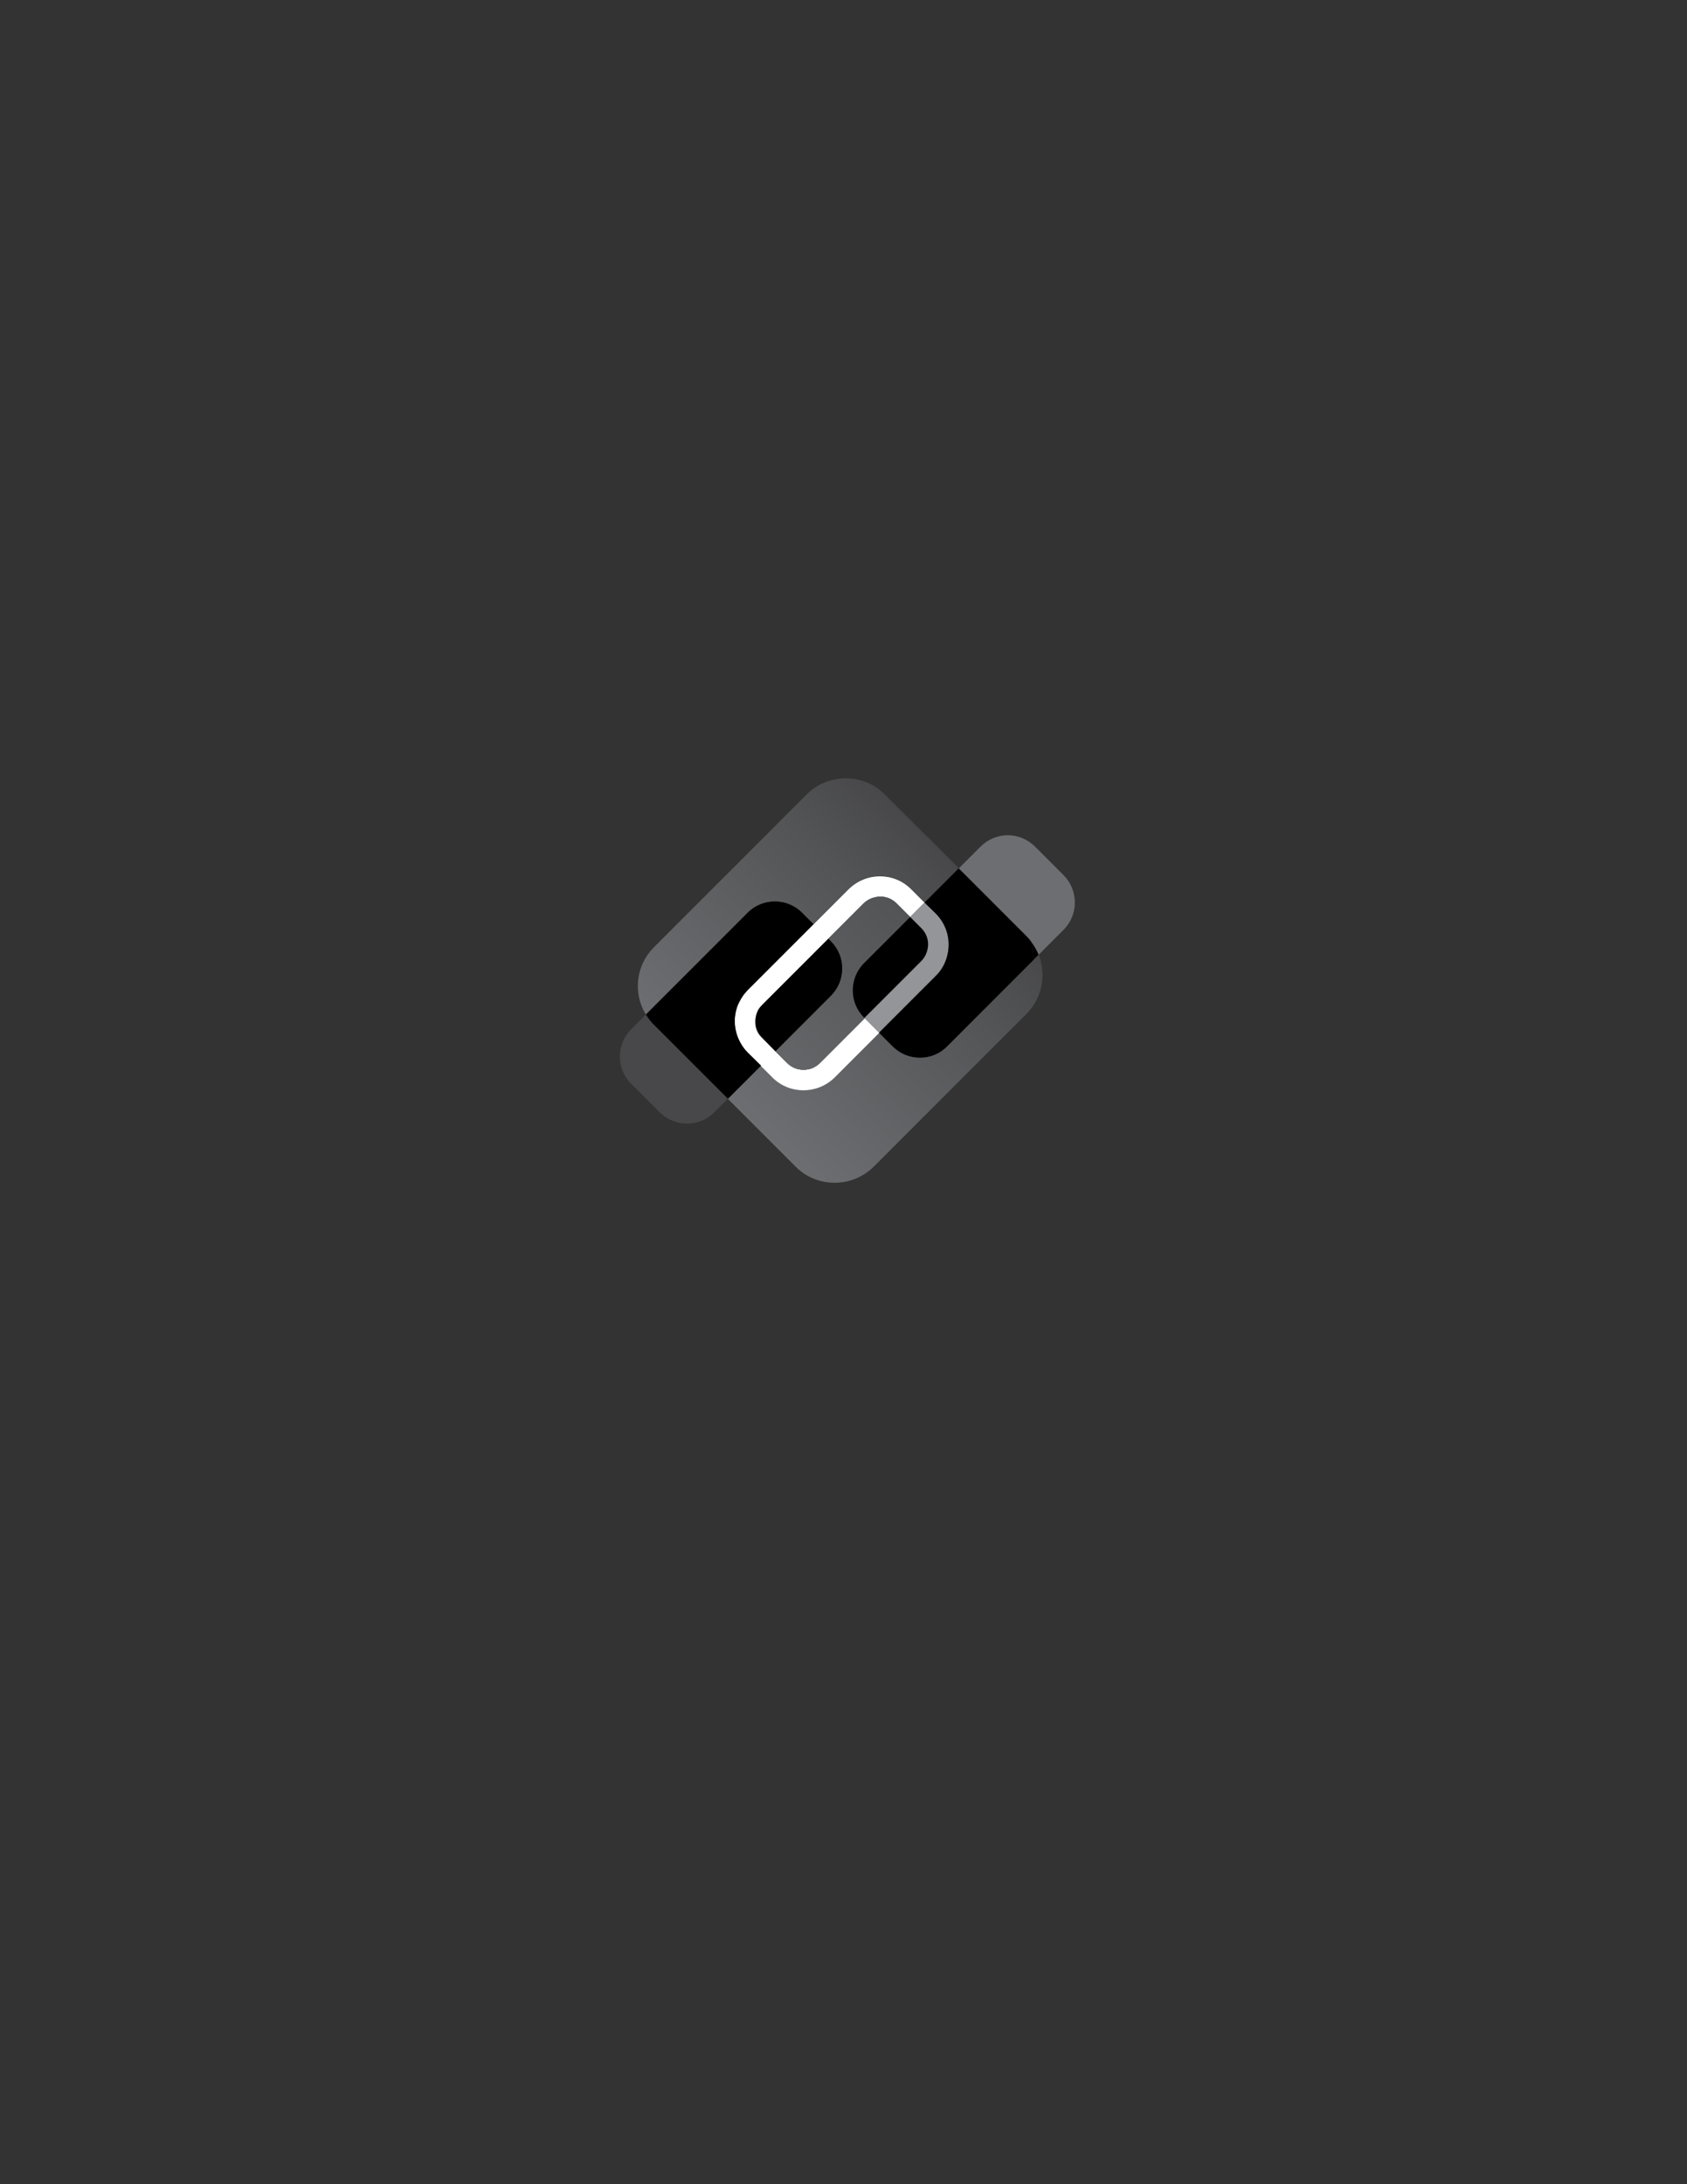 <?xml version="1.0" encoding="utf-8"?>
<!-- Generator: Adobe Illustrator 21.1.0, SVG Export Plug-In . SVG Version: 6.00 Build 0)  -->
<svg version="1.1" id="Layer_1" xmlns="http://www.w3.org/2000/svg" xmlns:xlink="http://www.w3.org/1999/xlink" x="0px" y="0px"
	 viewBox="0 0 612 792" style="enable-background:new 0 0 612 792;" xml:space="preserve">
<rect x="0" y="0" width="612" height="792" fill="#333333" stroke="none"/>
<style type="text/css">
	.st0{fill:url(#SVGID_1_);}
	.st1{fill:url(#SVGID_2_);}
	.st2{fill:url(#SVGID_3_);}
	.st3{fill:url(#SVGID_4_);}
	.st4{fill:#FFFFFF;}
	.st5{fill:url(#SVGID_5_);}
	.st6{fill:url(#SVGID_6_);}
	.st7{fill:url(#SVGID_7_);}
	.st8{fill:url(#SVGID_8_);}
	.st9{fill:url(#SVGID_9_);}
	.st10{fill:#48484A;}
	.st11{fill:#939598;}
	.st12{fill:#6D6E71;}
</style>
<g>
	
		<linearGradient id="SVGID_1_" gradientUnits="userSpaceOnUse" x1="1603.17" y1="-3303.42" x2="1721.566" y2="-3303.42" gradientTransform="matrix(0.707 -0.707 0.707 0.707 1450.404 3852.086)">
		<stop  offset="0" style="stop-color:#6D6E71"/>
		<stop  offset="0.738" style="stop-color:#535456"/>
		<stop  offset="1" style="stop-color:#48484A"/>
	</linearGradient>
	<path class="st0" d="M271.2,359.1c-1.2,1.2-2.1,2.5-2.8,3.9C269.1,361.5,270,360.2,271.2,359.1L271.2,359.1z"/>
	
		<linearGradient id="SVGID_2_" gradientUnits="userSpaceOnUse" x1="1603.17" y1="-3287.34" x2="1721.566" y2="-3287.34" gradientTransform="matrix(0.707 -0.707 0.707 0.707 1450.404 3852.086)">
		<stop  offset="0" style="stop-color:#6D6E71"/>
		<stop  offset="0.738" style="stop-color:#535456"/>
		<stop  offset="1" style="stop-color:#48484A"/>
	</linearGradient>
	<path class="st1" d="M319.3,325c2.2,0,4.4,0.8,6,2.5l4.9,4.9l0,0l-4.9-4.9C323.6,325.9,321.4,325,319.3,325z"/>
	
		<linearGradient id="SVGID_3_" gradientUnits="userSpaceOnUse" x1="1603.17" y1="-3309.819" x2="1721.566" y2="-3309.819" gradientTransform="matrix(0.707 -0.707 0.707 0.707 1450.404 3852.086)">
		<stop  offset="0" style="stop-color:#6D6E71"/>
		<stop  offset="0.738" style="stop-color:#535456"/>
		<stop  offset="1" style="stop-color:#48484A"/>
	</linearGradient>
	<path class="st2" d="M271.2,331c5.5-5.5,14.4-5.5,19.8,0l4.1,4.1l12.8-12.8c6.2-6.2,16.3-6.2,22.6,0l4.9,4.9l12.4-12.4L320.9,288
		c-7.7-7.7-20.4-7.7-28.2,0l-55.5,55.5c-6.6,6.6-7.6,16.7-2.9,24.4l0.2-0.2L271.2,331z"/>
	
		<linearGradient id="SVGID_4_" gradientUnits="userSpaceOnUse" x1="1603.17" y1="-3253.563" x2="1721.566" y2="-3253.563" gradientTransform="matrix(0.707 -0.707 0.707 0.707 1450.404 3852.086)">
		<stop  offset="0" style="stop-color:#6D6E71"/>
		<stop  offset="0.738" style="stop-color:#535456"/>
		<stop  offset="1" style="stop-color:#48484A"/>
	</linearGradient>
	<path class="st3" d="M343.7,379.3c-5.5,5.5-14.4,5.5-19.8,0l-4.9-4.9l-16.2,16.2c-6.2,6.2-16.3,6.2-22.6,0l-4.2-4.2l-12,12
		l24.7,24.7c7.7,7.7,20.4,7.7,28.2,0l55.5-55.5c5.8-5.8,7.2-14.3,4.4-21.5l-1.8,1.8L343.7,379.3z"/>
	<path class="st4" d="M297.5,385.4L297.5,385.4c-0.8,0.8-1.8,1.5-2.8,1.9c-1,0.4-2.1,0.6-3.2,0.6c-2.2,0-4.4-0.8-6-2.5l-4.2-4.2
		l-4.8-4.8c-1.7-1.7-2.5-3.8-2.5-6c0-1.1,0.2-2.2,0.6-3.2c0.4-1,1-2,1.9-2.8l0,0l23.9-23.9l12.8-12.8l0,0c1.2-1.2,2.8-2,4.4-2.3
		c0.5-0.1,1.1-0.2,1.6-0.2c2.2,0,4.4,0.8,6,2.5l4.9,4.9l5.3-5.3l0,0l-4.9-4.9c-6.2-6.2-16.3-6.2-22.6,0l-12.8,12.8l-23.9,23.9
		c-1.2,1.2-2.1,2.5-2.8,3.9c-0.2,0.5-0.5,0.9-0.7,1.4c-1.8,4.3-1.5,9.3,0.7,13.4c0.7,1.4,1.7,2.7,2.8,3.9l4.8,4.8l4.2,4.2
		c6.2,6.2,16.3,6.2,22.6,0l16.2-16.2l-5.3-5.3L297.5,385.4z"/>
	<path d="M375,347.9l1.8-1.8c-0.7-1.6-1.6-3.2-2.7-4.7C374.6,343.6,374.8,345.8,375,347.9z"/>
	<path d="M234.4,367.7l-0.2,0.2c0.1,0.2,0.2,0.4,0.3,0.6C234.5,368.2,234.5,367.9,234.4,367.7z"/>
	
		<linearGradient id="SVGID_5_" gradientUnits="userSpaceOnUse" x1="1603.17" y1="-3281.466" x2="1721.566" y2="-3281.466" gradientTransform="matrix(0.707 -0.707 0.707 0.707 1450.404 3852.086)">
		<stop  offset="0" style="stop-color:#6D6E71"/>
		<stop  offset="0.738" style="stop-color:#535456"/>
		<stop  offset="1" style="stop-color:#48484A"/>
	</linearGradient>
	<path class="st5" d="M313.5,349.2l16.7-16.7l-4.9-4.9c-1.7-1.7-3.8-2.5-6-2.5c-0.5,0-1.1,0.1-1.6,0.2c-1.6,0.3-3.2,1.1-4.4,2.3
		l-12.8,12.8l0.9,0.9c5.5,5.5,5.5,14.4,0,19.8l-20.1,20.1l4.2,4.2c1.7,1.7,3.8,2.5,6,2.5c1.1,0,2.2-0.2,3.2-0.6c1-0.4,2-1,2.8-1.9
		l16.2-16.2l-0.2-0.2C308,363.5,308,354.6,313.5,349.2z"/>
	
		<linearGradient id="SVGID_6_" gradientUnits="userSpaceOnUse" x1="1591.946" y1="-3281.466" x2="1734.135" y2="-3281.466" gradientTransform="matrix(0.707 -0.707 0.707 0.707 1450.404 3852.086)">
		<stop  offset="0" style="stop-color:#6D6E71"/>
		<stop  offset="0.738" style="stop-color:#535456"/>
		<stop  offset="1" style="stop-color:#48484A"/>
	</linearGradient>
	<path class="st6" d="M313.5,349.2l16.7-16.7l-4.9-4.9c-1.7-1.7-3.8-2.5-6-2.5c-0.5,0-1.1,0.1-1.6,0.2c-1.6,0.3-3.2,1.1-4.4,2.3
		l-12.8,12.8l0.9,0.9c5.5,5.5,5.5,14.4,0,19.8l-20.1,20.1l4.2,4.2c1.7,1.7,3.8,2.5,6,2.5c1.1,0,2.2-0.2,3.2-0.6c1-0.4,2-1,2.8-1.9
		l16.2-16.2l-0.2-0.2C308,363.5,308,354.6,313.5,349.2z"/>
	<path class="st4" d="M297.5,385.4L297.5,385.4c-0.8,0.8-1.8,1.5-2.8,1.9C295.7,386.8,296.7,386.2,297.5,385.4z"/>
	
		<linearGradient id="SVGID_7_" gradientUnits="userSpaceOnUse" x1="1591.946" y1="-3266.926" x2="1734.135" y2="-3266.926" gradientTransform="matrix(0.707 -0.707 0.707 0.707 1450.404 3852.086)">
		<stop  offset="0" style="stop-color:#6D6E71"/>
		<stop  offset="0.738" style="stop-color:#535456"/>
		<stop  offset="1" style="stop-color:#48484A"/>
	</linearGradient>
	<path class="st7" d="M297.5,385.4L297.5,385.4c-0.8,0.8-1.8,1.5-2.8,1.9C295.7,386.8,296.7,386.2,297.5,385.4z"/>
	<path class="st4" d="M281.3,381.2L281.3,381.2l4.2,4.2c1.7,1.7,3.8,2.5,6,2.5c-2.2,0-4.4-0.8-6-2.5L281.3,381.2z"/>
	
		<linearGradient id="SVGID_8_" gradientUnits="userSpaceOnUse" x1="1591.946" y1="-3275.051" x2="1734.135" y2="-3275.051" gradientTransform="matrix(0.707 -0.707 0.707 0.707 1450.404 3852.086)">
		<stop  offset="0" style="stop-color:#6D6E71"/>
		<stop  offset="0.738" style="stop-color:#535456"/>
		<stop  offset="1" style="stop-color:#48484A"/>
	</linearGradient>
	<path class="st8" d="M281.3,381.2L281.3,381.2l4.2,4.2c1.7,1.7,3.8,2.5,6,2.5c-2.2,0-4.4-0.8-6-2.5L281.3,381.2z"/>
	<path class="st4" d="M313.2,327.5L313.2,327.5c1.2-1.2,2.8-2,4.4-2.3C316,325.5,314.5,326.3,313.2,327.5z"/>
	
		<linearGradient id="SVGID_9_" gradientUnits="userSpaceOnUse" x1="1591.946" y1="-3295.613" x2="1734.135" y2="-3295.613" gradientTransform="matrix(0.707 -0.707 0.707 0.707 1450.404 3852.086)">
		<stop  offset="0" style="stop-color:#6D6E71"/>
		<stop  offset="0.738" style="stop-color:#535456"/>
		<stop  offset="1" style="stop-color:#48484A"/>
	</linearGradient>
	<path class="st9" d="M313.2,327.5L313.2,327.5c1.2-1.2,2.8-2,4.4-2.3C316,325.5,314.5,326.3,313.2,327.5z"/>
	<path class="st10" d="M237.2,371.7c-1-1-1.9-2.1-2.6-3.2c-0.1-0.2-0.2-0.4-0.3-0.6l-5.3,5.3c-5.5,5.5-5.5,14.4,0,19.8l10.3,10.3
		c4.4,4.4,11,5.3,16.3,2.6c1.3-0.7,2.5-1.5,3.5-2.6l3.3-3.3l1.2-1.2l0.4-0.4L237.2,371.7z"/>
	<path d="M271.2,381.6c-1.2-1.2-2.1-2.5-2.8-3.9c-2.2-4.2-2.4-9.1-0.7-13.4c0.2-0.5,0.4-1,0.7-1.4c0.7-1.4,1.7-2.7,2.8-3.9l0,0
		l23.9-23.9L291,331c-5.5-5.5-14.4-5.5-19.8,0l-36.7,36.7c0,0.2,0.1,0.5,0.2,0.7c0.7,1.1,1.6,2.2,2.6,3.2l26.8,26.8l12-12
		L271.2,381.6z"/>
	<path d="M267.7,364.3c-1.8,4.3-1.5,9.3,0.7,13.4C266.2,373.6,265.9,368.7,267.7,364.3z"/>
	<path d="M281.3,381.2l20.1-20.1c5.5-5.5,5.5-14.4,0-19.8l-0.9-0.9l-23.9,23.9c-0.8,0.8-1.5,1.8-1.9,2.8c-0.4,1-0.6,2.1-0.6,3.2
		c0,2.2,0.8,4.4,2.5,6L281.3,381.2z"/>
	<path d="M276.4,376.4c-1.7-1.7-2.5-3.8-2.5-6C274,372.5,274.8,374.7,276.4,376.4l4.8,4.8l0,0L276.4,376.4z"/>
	<path d="M276.4,364.3c-0.8,0.8-1.5,1.8-1.9,2.8C275,366.1,275.6,365.1,276.4,364.3L276.4,364.3z"/>
	<path d="M330.2,332.5l-16.7,16.7c-5.5,5.5-5.5,14.4,0,19.8l0.2,0.2l20.6-20.6c1.2-1.2,2-2.8,2.3-4.4c0.1-0.5,0.2-1.1,0.2-1.6
		c0-2.2-0.8-4.4-2.5-6L330.2,332.5z"/>
	<path d="M334.3,348.6c1.2-1.2,2-2.8,2.3-4.4C336.3,345.8,335.5,347.3,334.3,348.6L334.3,348.6z"/>
	<path d="M334.3,336.5c1.7,1.7,2.5,3.8,2.5,6C336.8,340.4,335.9,338.2,334.3,336.5l-4-4l0,0L334.3,336.5z"/>
	<path d="M339.5,353.8c1.6-1.6,2.7-3.4,3.5-5.3C342.3,350.5,341.1,352.3,339.5,353.8L339.5,353.8z"/>
	<path class="st11" d="M343,348.5c0.2-0.5,0.4-1,0.5-1.5c1.6-5.4,0.3-11.6-4-15.8l-4-4l-5.3,5.3l4,4c1.7,1.7,2.5,3.8,2.5,6
		c0,0.5-0.1,1.1-0.2,1.6c-0.3,1.6-1.1,3.2-2.3,4.4l0,0l-20.6,20.6l5.3,5.3l20.6-20.6C341.1,352.3,342.3,350.5,343,348.5z"/>
	<path class="st12" d="M385.8,317.3L375.5,307c-5.2-5.2-13.3-5.5-18.8-0.9c-0.3,0.3-0.7,0.6-1,0.9l-6.7,6.7l-1.2,1.2l0,0l24.6,24.6
		c0.6,0.6,1.2,1.3,1.7,2c1.1,1.5,2,3,2.7,4.7l9-9C391.3,331.7,391.3,322.8,385.8,317.3z"/>
	<path d="M339.5,331.3c4.3,4.3,5.6,10.4,4,15.8c-0.1,0.5-0.3,1-0.5,1.5c-0.8,1.9-1.9,3.7-3.5,5.3l0,0l-20.6,20.6l4.9,4.9
		c5.5,5.5,14.4,5.5,19.8,0l31.4-31.4c-0.2-2.2-0.5-4.3-0.9-6.5c-0.5-0.7-1.1-1.4-1.7-2l-24.6-24.6l-12.4,12.4L339.5,331.3z"/>
	<path d="M339.5,331.3c4.3,4.3,5.6,10.4,4,15.8C345.1,341.7,343.8,335.5,339.5,331.3l-4-4l0,0L339.5,331.3z"/>
</g>
</svg>
